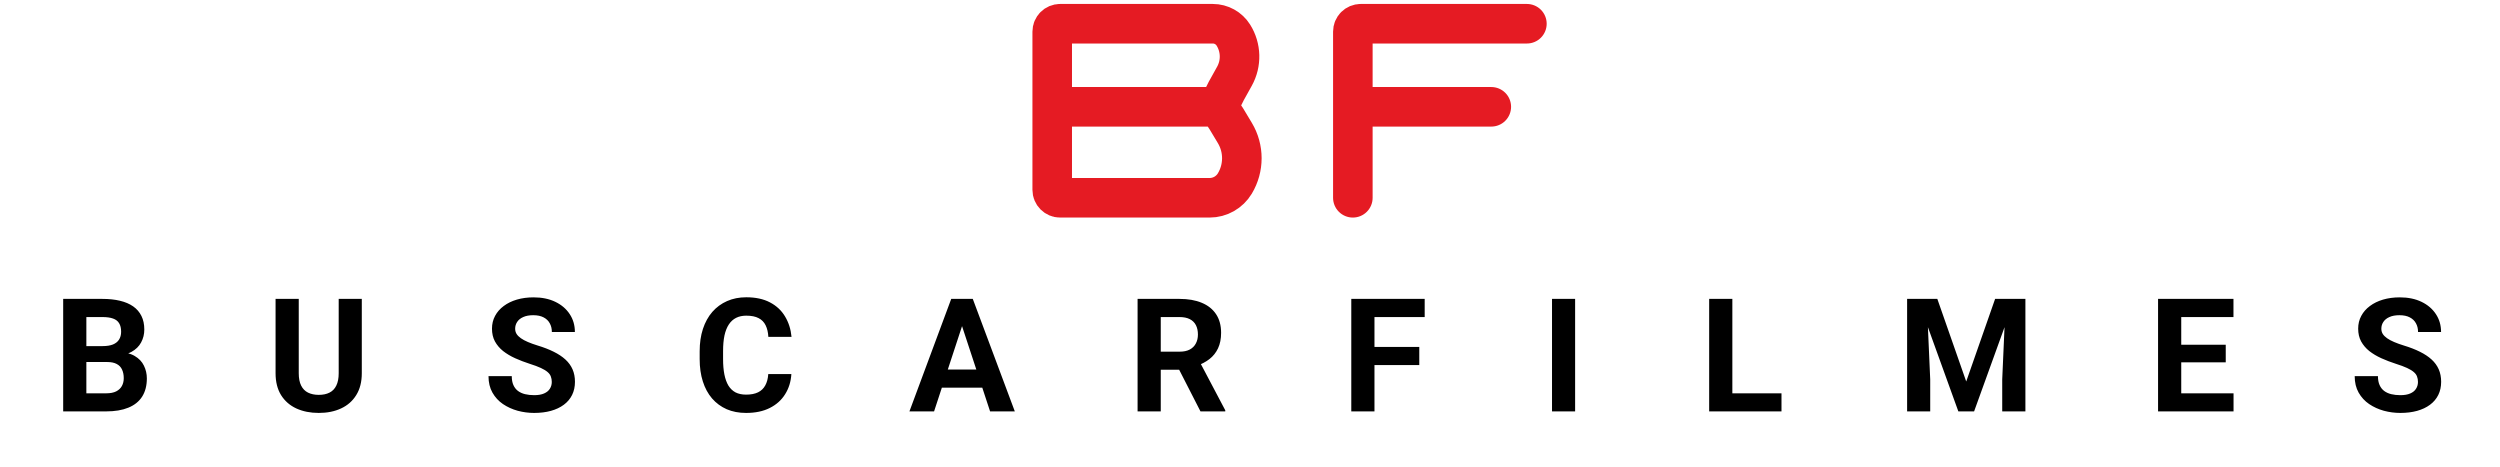 <svg width="316" height="59" viewBox="0 0 316 59" fill="none" xmlns="http://www.w3.org/2000/svg">
<path d="M13.552 45.76H9.9L9.88 43.748H12.947C13.487 43.748 13.93 43.68 14.275 43.543C14.62 43.4 14.877 43.195 15.046 42.928C15.222 42.654 15.31 42.322 15.31 41.932C15.31 41.489 15.226 41.131 15.056 40.857C14.893 40.584 14.636 40.385 14.285 40.262C13.94 40.138 13.494 40.076 12.947 40.076H10.916V52H7.986V37.781H12.947C13.774 37.781 14.513 37.859 15.164 38.016C15.821 38.172 16.378 38.41 16.834 38.728C17.289 39.047 17.638 39.451 17.878 39.94C18.119 40.421 18.24 40.994 18.24 41.658C18.24 42.244 18.106 42.785 17.839 43.279C17.579 43.774 17.166 44.178 16.599 44.49C16.039 44.803 15.307 44.975 14.402 45.008L13.552 45.76ZM13.425 52H9.099L10.242 49.715H13.425C13.94 49.715 14.36 49.633 14.685 49.471C15.011 49.301 15.252 49.074 15.408 48.787C15.564 48.501 15.642 48.172 15.642 47.801C15.642 47.384 15.571 47.023 15.427 46.717C15.291 46.411 15.069 46.176 14.763 46.014C14.457 45.844 14.054 45.76 13.552 45.76H10.73L10.75 43.748H14.265L14.939 44.539C15.805 44.526 16.502 44.679 17.029 44.998C17.563 45.31 17.95 45.717 18.191 46.219C18.438 46.72 18.562 47.257 18.562 47.83C18.562 48.742 18.363 49.51 17.966 50.135C17.569 50.753 16.987 51.219 16.218 51.531C15.457 51.844 14.526 52 13.425 52ZM42.811 37.781H45.731V47.176C45.731 48.27 45.496 49.191 45.028 49.94C44.566 50.688 43.924 51.251 43.104 51.629C42.29 52.007 41.353 52.195 40.291 52.195C39.23 52.195 38.286 52.007 37.459 51.629C36.639 51.251 35.995 50.688 35.526 49.94C35.063 49.191 34.832 48.27 34.832 47.176V37.781H37.762V47.176C37.762 47.814 37.863 48.335 38.065 48.738C38.267 49.142 38.556 49.438 38.934 49.627C39.318 49.816 39.771 49.91 40.291 49.91C40.825 49.91 41.278 49.816 41.649 49.627C42.026 49.438 42.313 49.142 42.508 48.738C42.71 48.335 42.811 47.814 42.811 47.176V37.781ZM69.745 48.279C69.745 48.025 69.706 47.797 69.628 47.596C69.556 47.387 69.42 47.199 69.218 47.029C69.016 46.853 68.733 46.681 68.368 46.512C68.004 46.342 67.532 46.167 66.952 45.984C66.308 45.776 65.696 45.542 65.116 45.281C64.543 45.021 64.036 44.718 63.593 44.373C63.157 44.022 62.812 43.615 62.558 43.152C62.31 42.69 62.187 42.153 62.187 41.541C62.187 40.949 62.317 40.411 62.577 39.93C62.838 39.441 63.202 39.025 63.671 38.68C64.14 38.328 64.693 38.058 65.331 37.869C65.976 37.68 66.682 37.586 67.45 37.586C68.499 37.586 69.413 37.775 70.195 38.152C70.976 38.53 71.581 39.047 72.011 39.705C72.447 40.363 72.665 41.115 72.665 41.961H69.755C69.755 41.544 69.667 41.18 69.491 40.867C69.322 40.548 69.062 40.297 68.71 40.115C68.365 39.933 67.929 39.842 67.402 39.842C66.894 39.842 66.471 39.92 66.132 40.076C65.793 40.226 65.54 40.431 65.37 40.691C65.201 40.945 65.116 41.232 65.116 41.551C65.116 41.792 65.175 42.01 65.292 42.205C65.416 42.4 65.598 42.583 65.839 42.752C66.08 42.921 66.376 43.081 66.728 43.23C67.079 43.38 67.486 43.527 67.948 43.67C68.723 43.904 69.403 44.168 69.989 44.461C70.582 44.754 71.077 45.083 71.474 45.447C71.871 45.812 72.17 46.225 72.372 46.688C72.574 47.15 72.675 47.674 72.675 48.26C72.675 48.878 72.555 49.432 72.314 49.92C72.073 50.408 71.725 50.822 71.269 51.16C70.813 51.499 70.269 51.756 69.638 51.932C69.006 52.107 68.3 52.195 67.519 52.195C66.816 52.195 66.122 52.104 65.439 51.922C64.755 51.733 64.133 51.45 63.573 51.072C63.02 50.695 62.577 50.213 62.245 49.627C61.913 49.041 61.747 48.348 61.747 47.547H64.687C64.687 47.99 64.755 48.364 64.892 48.67C65.028 48.976 65.221 49.223 65.468 49.412C65.722 49.601 66.021 49.738 66.366 49.822C66.718 49.907 67.102 49.949 67.519 49.949C68.027 49.949 68.443 49.878 68.769 49.734C69.101 49.591 69.345 49.393 69.501 49.139C69.664 48.885 69.745 48.598 69.745 48.279ZM97.109 47.283H100.029C99.971 48.24 99.707 49.09 99.238 49.832C98.776 50.574 98.128 51.154 97.295 51.57C96.468 51.987 95.472 52.195 94.307 52.195C93.395 52.195 92.578 52.039 91.856 51.727C91.133 51.408 90.514 50.952 90 50.359C89.492 49.767 89.105 49.051 88.838 48.211C88.571 47.371 88.438 46.43 88.438 45.389V44.402C88.438 43.361 88.574 42.42 88.848 41.58C89.128 40.734 89.525 40.014 90.039 39.422C90.56 38.829 91.182 38.374 91.904 38.055C92.627 37.736 93.434 37.576 94.326 37.576C95.511 37.576 96.51 37.791 97.324 38.221C98.144 38.65 98.779 39.243 99.228 39.998C99.684 40.753 99.958 41.613 100.049 42.576H97.119C97.087 42.003 96.973 41.518 96.777 41.121C96.582 40.717 96.286 40.415 95.889 40.213C95.498 40.005 94.977 39.9 94.326 39.9C93.838 39.9 93.412 39.992 93.047 40.174C92.682 40.356 92.376 40.633 92.129 41.004C91.882 41.375 91.696 41.844 91.572 42.41C91.455 42.97 91.397 43.628 91.397 44.383V45.389C91.397 46.124 91.452 46.772 91.562 47.332C91.673 47.885 91.842 48.354 92.07 48.738C92.305 49.116 92.604 49.402 92.969 49.598C93.34 49.786 93.786 49.881 94.307 49.881C94.919 49.881 95.423 49.783 95.82 49.588C96.217 49.393 96.52 49.103 96.728 48.719C96.943 48.335 97.07 47.856 97.109 47.283ZM121.934 40.213L118.067 52H114.952L120.235 37.781H122.218L121.934 40.213ZM125.147 52L121.27 40.213L120.958 37.781H122.96L128.272 52H125.147ZM124.971 46.707V49.002H117.462V46.707H124.971ZM143.791 37.781H149.093C150.181 37.781 151.115 37.944 151.896 38.27C152.684 38.595 153.289 39.077 153.712 39.715C154.136 40.353 154.347 41.137 154.347 42.068C154.347 42.83 154.217 43.484 153.957 44.031C153.703 44.572 153.341 45.024 152.873 45.389C152.41 45.747 151.867 46.033 151.242 46.248L150.314 46.736H145.705L145.685 44.451H149.113C149.627 44.451 150.054 44.36 150.392 44.178C150.731 43.995 150.985 43.742 151.154 43.416C151.33 43.09 151.418 42.713 151.418 42.283C151.418 41.828 151.333 41.434 151.164 41.102C150.994 40.77 150.737 40.516 150.392 40.34C150.047 40.164 149.614 40.076 149.093 40.076H146.72V52H143.791V37.781ZM151.74 52L148.498 45.662L151.593 45.643L154.875 51.863V52H151.74ZM173.733 37.781V52H170.803V37.781H173.733ZM179.397 43.855V46.141H172.932V43.855H179.397ZM180.08 37.781V40.076H172.932V37.781H180.08ZM199.095 37.781V52H196.175V37.781H199.095ZM225.18 49.715V52H218.021V49.715H225.18ZM218.969 37.781V52H216.039V37.781H218.969ZM242.397 37.781H244.878L248.53 48.221L252.182 37.781H254.663L249.526 52H247.534L242.397 37.781ZM241.059 37.781H243.53L243.979 47.957V52H241.059V37.781ZM253.53 37.781H256.011V52H253.081V47.957L253.53 37.781ZM282.32 49.715V52H274.752V49.715H282.32ZM275.709 37.781V52H272.779V37.781H275.709ZM281.334 43.572V45.799H274.752V43.572H281.334ZM282.31 37.781V40.076H274.752V37.781H282.31ZM305.631 48.279C305.631 48.025 305.592 47.797 305.514 47.596C305.442 47.387 305.306 47.199 305.104 47.029C304.902 46.853 304.619 46.681 304.254 46.512C303.89 46.342 303.418 46.167 302.838 45.984C302.194 45.776 301.582 45.542 301.002 45.281C300.429 45.021 299.922 44.718 299.479 44.373C299.043 44.022 298.698 43.615 298.444 43.152C298.196 42.69 298.073 42.153 298.073 41.541C298.073 40.949 298.203 40.411 298.463 39.93C298.724 39.441 299.088 39.025 299.557 38.68C300.026 38.328 300.579 38.058 301.217 37.869C301.862 37.68 302.568 37.586 303.336 37.586C304.385 37.586 305.299 37.775 306.08 38.152C306.862 38.53 307.467 39.047 307.897 39.705C308.333 40.363 308.551 41.115 308.551 41.961H305.641C305.641 41.544 305.553 41.18 305.377 40.867C305.208 40.548 304.948 40.297 304.596 40.115C304.251 39.933 303.815 39.842 303.288 39.842C302.78 39.842 302.357 39.92 302.018 40.076C301.679 40.226 301.426 40.431 301.256 40.691C301.087 40.945 301.002 41.232 301.002 41.551C301.002 41.792 301.061 42.01 301.178 42.205C301.302 42.4 301.484 42.583 301.725 42.752C301.966 42.921 302.262 43.081 302.614 43.23C302.965 43.38 303.372 43.527 303.834 43.67C304.609 43.904 305.289 44.168 305.875 44.461C306.468 44.754 306.963 45.083 307.36 45.447C307.757 45.812 308.056 46.225 308.258 46.688C308.46 47.15 308.561 47.674 308.561 48.26C308.561 48.878 308.441 49.432 308.2 49.92C307.959 50.408 307.61 50.822 307.155 51.16C306.699 51.499 306.155 51.756 305.524 51.932C304.892 52.107 304.186 52.195 303.405 52.195C302.702 52.195 302.008 52.104 301.325 51.922C300.641 51.733 300.019 51.45 299.459 51.072C298.906 50.695 298.463 50.213 298.131 49.627C297.799 49.041 297.633 48.348 297.633 47.547H300.573C300.573 47.99 300.641 48.364 300.778 48.67C300.914 48.976 301.107 49.223 301.354 49.412C301.608 49.601 301.907 49.738 302.252 49.822C302.604 49.907 302.988 49.949 303.405 49.949C303.913 49.949 304.329 49.878 304.655 49.734C304.987 49.591 305.231 49.393 305.387 49.139C305.55 48.885 305.631 48.598 305.631 48.279Z" fill="black"/>
<path d="M154 13.5H133M154 13.5L155 15L156.085 16.808C157.264 18.773 157.264 21.227 156.085 23.192V23.192C155.412 24.314 154.2 25 152.892 25H134C133.448 25 133 24.552 133 24V13.5M154 13.5L155 11.5L156.035 9.637C156.939 8.01 156.888 6.02 155.901 4.442V4.442C155.341 3.545 154.357 3 153.299 3H134C133.448 3 133 3.448 133 4V13.5" stroke="#E51B23" stroke-width="5"/>
<path d="M171 25V13.5M193 3H172C171.448 3 171 3.448 171 4V13.5M188.5 13.5H171" stroke="#E51B23" stroke-width="5" stroke-miterlimit="16" stroke-linecap="round"/>
</svg>

